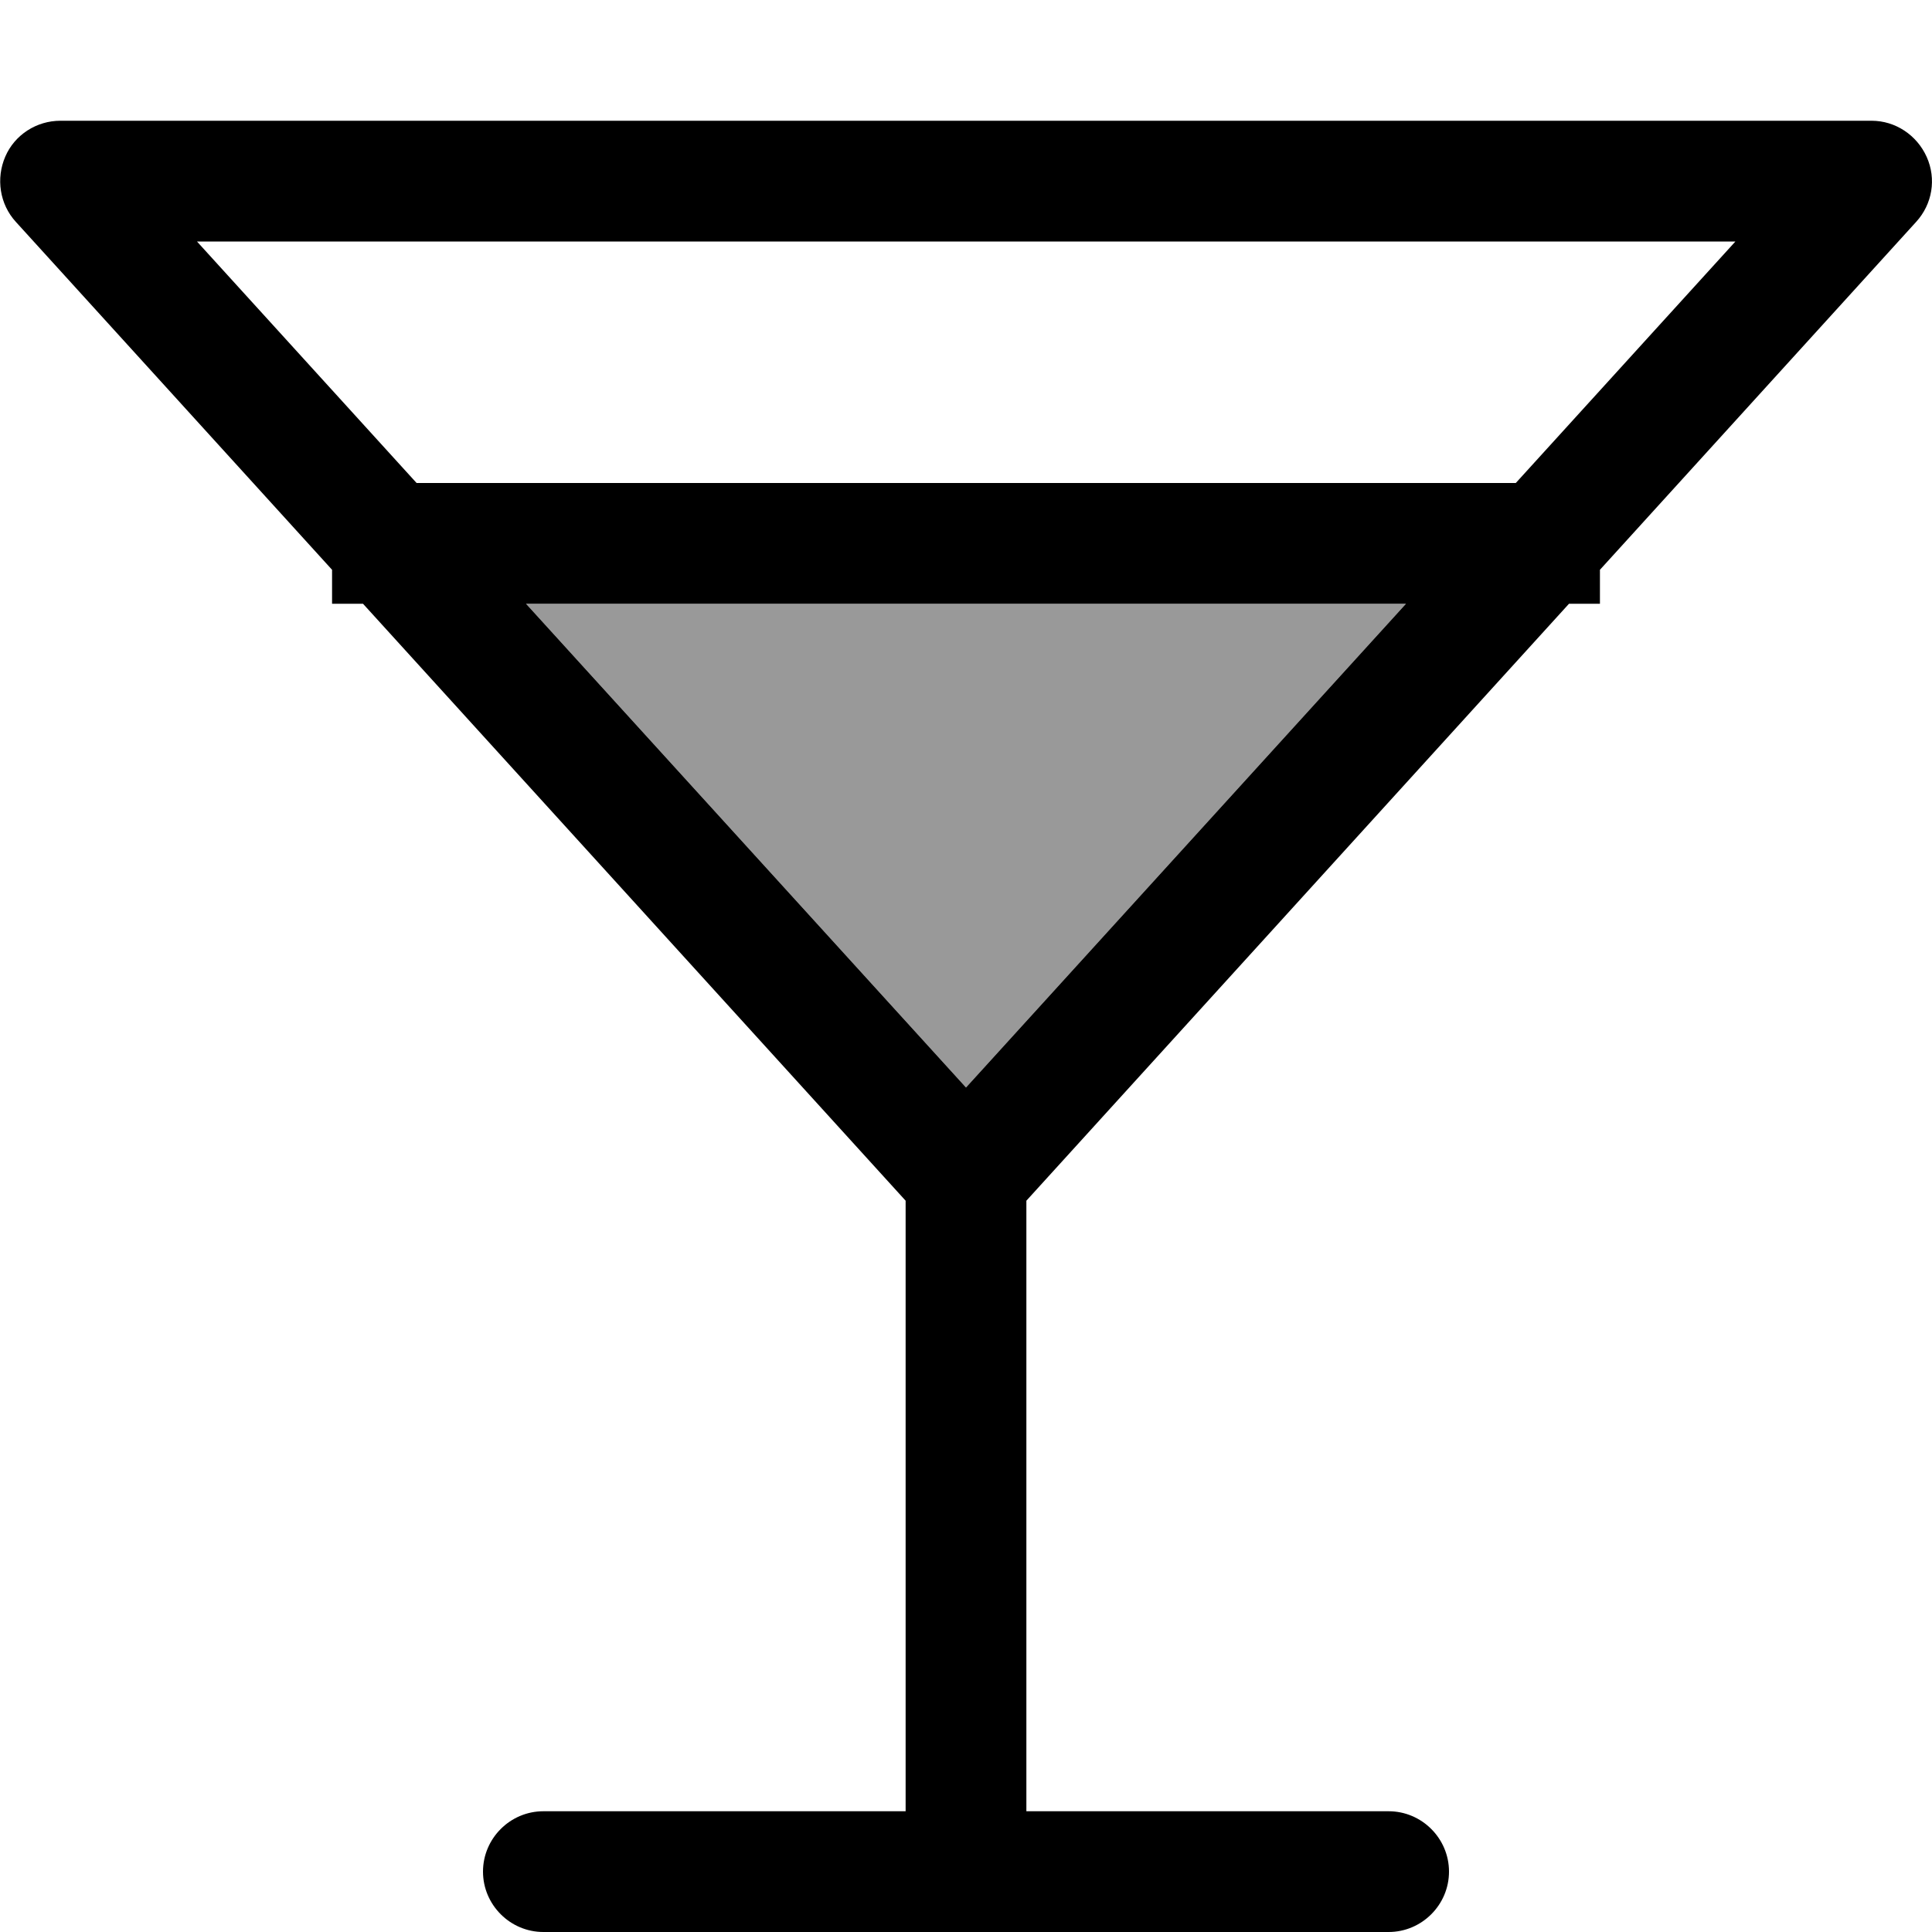 <svg fill="currentColor" xmlns="http://www.w3.org/2000/svg" viewBox="0 0 512 512"><!--! Font Awesome Pro 7.0.1 by @fontawesome - https://fontawesome.com License - https://fontawesome.com/license (Commercial License) Copyright 2025 Fonticons, Inc. --><path opacity=".4" fill="currentColor" d="M139.4 160L372.6 160 256 288.2 139.4 160z"/><path fill="currentColor" d="M16 32C9.7 32 3.9 35.7 1.4 41.5S-.1 54.1 4.2 58.8l83.8 92.2 0 9 8.2 0 143.8 158.2 0 161.8-96 0c-8.8 0-16 7.2-16 16s7.2 16 16 16l224 0c8.8 0 16-7.2 16-16s-7.2-16-16-16l-96 0 0-161.8 143.8-158.2 8.2 0 0-9 83.8-92.2c4.3-4.7 5.4-11.4 2.8-17.2S502.3 32 496 32L16 32zm385.7 96l-291.3 0-58.2-64 407.7 0-58.2 64zM139.4 160L372.6 160 256 288.2 139.4 160z"/></svg>